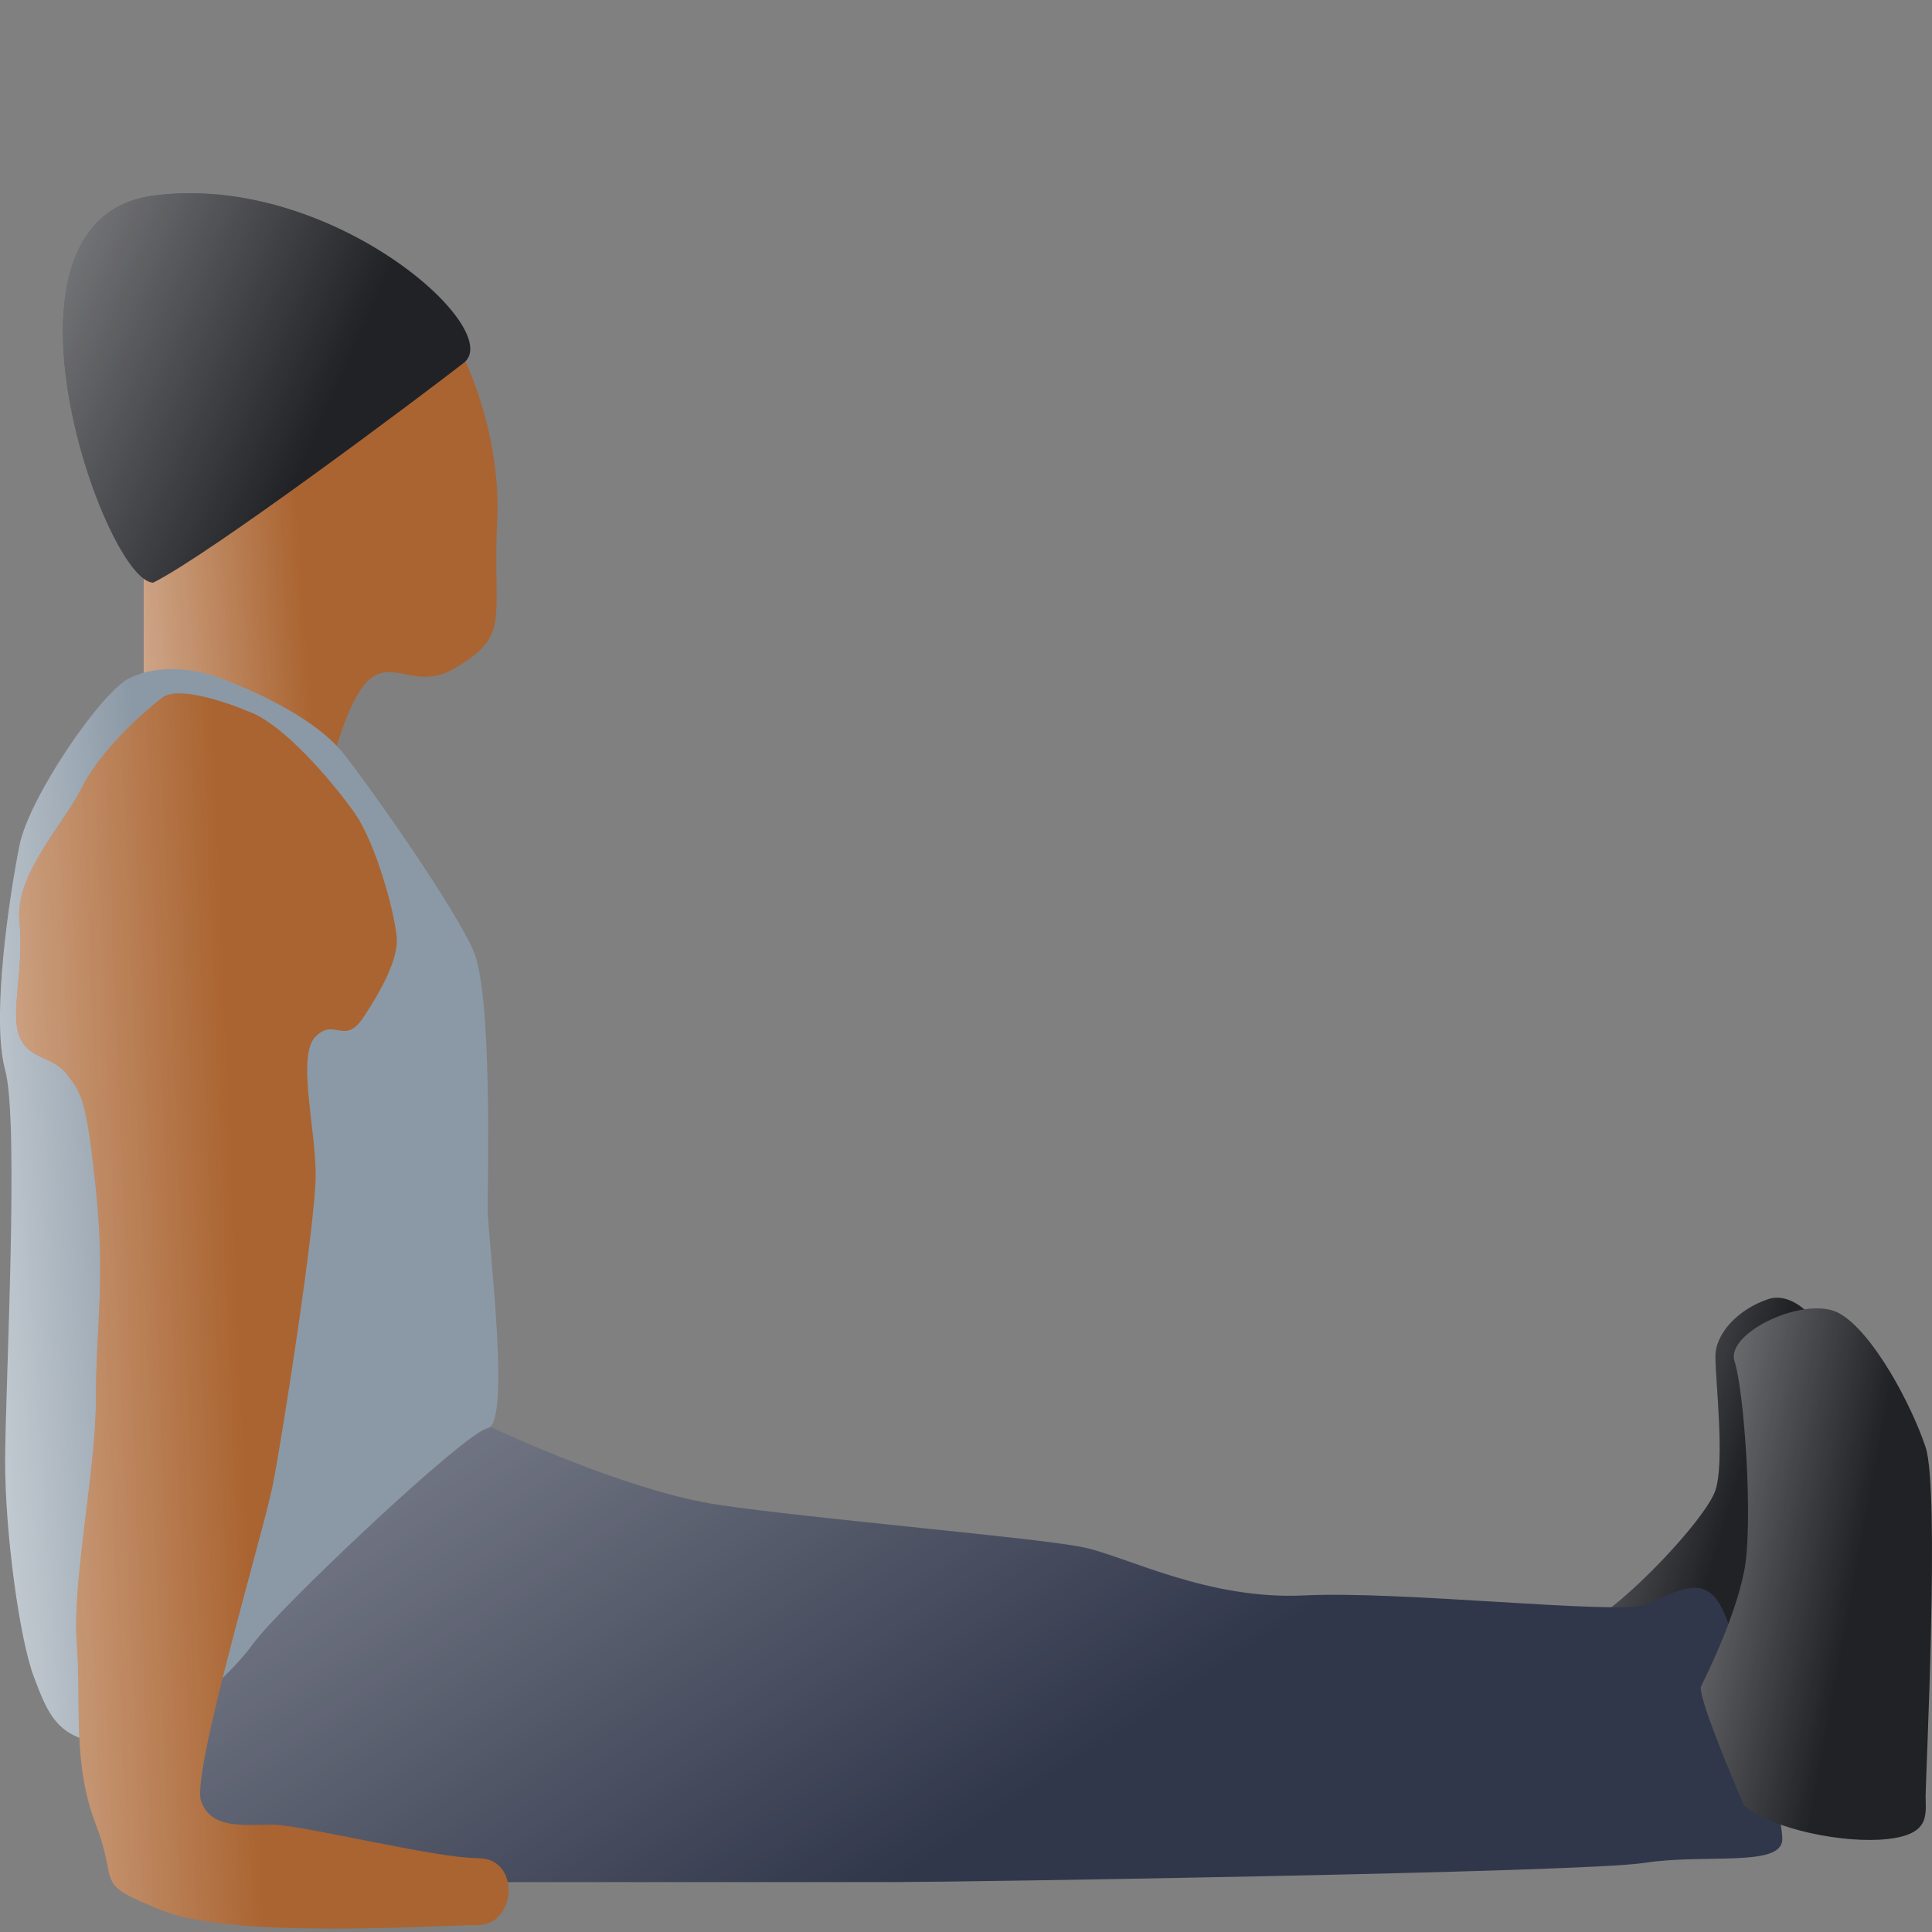 <svg width="150" height="150" viewBox="0 0 150 150" fill="none" xmlns="http://www.w3.org/2000/svg">
<rect x="0" y="0" width="150" height="150" fill="#808080" stroke="none"/>
<path d="M137.265 100.871C139.046 100.277 140.727 102.107 141.345 103.096L139.491 126.093C133.062 126.587 120.797 127.28 123.171 126.093C126.138 124.609 132.443 117.933 133.185 115.707C133.927 113.482 133.185 107.176 133.185 105.322C133.185 103.467 135.04 101.613 137.265 100.871Z" fill="#212226"/>
<path d="M137.265 100.871C139.046 100.277 140.727 102.107 141.345 103.096L139.491 126.093C133.062 126.587 120.797 127.28 123.171 126.093C126.138 124.609 132.443 117.933 133.185 115.707C133.927 113.482 133.185 107.176 133.185 105.322C133.185 103.467 135.04 101.613 137.265 100.871Z" fill="url(#paint0_linear)"/>
<path d="M38.603 40.412C38.9 34.181 36.502 28.419 35.265 26.317L11.156 36.703V54.877C11.156 63.408 22.284 71.939 25.622 59.699C28.96 47.459 30.814 54.507 35.265 51.91C39.716 49.314 38.233 48.201 38.603 40.412Z" fill="#AA6431"/>
<path d="M38.603 40.412C38.9 34.181 36.502 28.419 35.265 26.317L11.156 36.703V54.877C11.156 63.408 22.284 71.939 25.622 59.699C28.96 47.459 30.814 54.507 35.265 51.91C39.716 49.314 38.233 48.201 38.603 40.412Z" fill="url(#paint1_linear)"/>
<path d="M36.007 28.172C32.669 30.769 16.349 43.009 11.898 45.234C8.189 45.234 -1.826 17.045 11.898 15.19C25.622 13.336 39.345 25.576 36.007 28.172Z" fill="#212226"/>
<path d="M36.007 28.172C32.669 30.769 16.349 43.009 11.898 45.234C8.189 45.234 -1.826 17.045 11.898 15.19C25.622 13.336 39.345 25.576 36.007 28.172Z" fill="url(#paint2_linear)"/>
<path d="M55.666 116.82C49.731 115.93 41.076 112.246 37.491 110.515C31.556 113.111 18.575 119.12 14.124 122.384C8.56 126.464 10.415 140.188 12.269 142.042C14.124 143.897 35.636 146.122 36.749 146.122H69.76C74.582 146.122 122.8 145.38 127.622 144.639C132.444 143.897 138.378 145.009 138.378 142.784C138.378 140.559 135.04 127.206 133.556 124.609C132.073 122.013 129.847 123.868 127.622 124.609C125.396 125.351 108.705 123.497 101.287 123.868C93.869 124.239 87.564 120.9 84.225 120.159C80.887 119.417 63.084 117.933 55.666 116.82Z" fill="#31374B"/>
<path d="M55.666 116.82C49.731 115.93 41.076 112.246 37.491 110.515C31.556 113.111 18.575 119.12 14.124 122.384C8.56 126.464 10.415 140.188 12.269 142.042C14.124 143.897 35.636 146.122 36.749 146.122H69.76C74.582 146.122 122.8 145.38 127.622 144.639C132.444 143.897 138.378 145.009 138.378 142.784C138.378 140.559 135.04 127.206 133.556 124.609C132.073 122.013 129.847 123.868 127.622 124.609C125.396 125.351 108.705 123.497 101.287 123.868C93.869 124.239 87.564 120.9 84.225 120.159C80.887 119.417 63.084 117.933 55.666 116.82Z" fill="url(#paint3_linear)"/>
<path d="M10.044 52.652C12.269 51.539 15.236 51.91 17.091 52.652C17.833 52.91 24.138 55.248 26.734 58.587C29.331 61.925 35.265 70.456 36.749 73.794C38.233 77.132 37.862 91.597 37.862 93.823C37.862 96.048 39.716 110.514 37.862 110.885C36.007 111.256 21.542 124.979 19.687 127.576C17.833 130.172 11.898 135.736 8.189 135.365C4.48 134.994 3.738 133.139 2.625 130.172C1.513 127.205 0.4 119.045 0.4 113.481C0.4 107.918 1.513 87.147 0.4 83.067C-0.713 78.987 0.771 69.343 1.513 65.634C2.255 61.925 7.818 53.765 10.044 52.652Z" fill="#8B99A6"/>
<path d="M10.044 52.652C12.269 51.539 15.236 51.91 17.091 52.652C17.833 52.91 24.138 55.248 26.734 58.587C29.331 61.925 35.265 70.456 36.749 73.794C38.233 77.132 37.862 91.597 37.862 93.823C37.862 96.048 39.716 110.514 37.862 110.885C36.007 111.256 21.542 124.979 19.687 127.576C17.833 130.172 11.898 135.736 8.189 135.365C4.48 134.994 3.738 133.139 2.625 130.172C1.513 127.205 0.4 119.045 0.4 113.481C0.4 107.918 1.513 87.147 0.4 83.067C-0.713 78.987 0.771 69.343 1.513 65.634C2.255 61.925 7.818 53.765 10.044 52.652Z" fill="url(#paint4_linear)"/>
<path d="M146.538 142.783C143.2 143.154 137.636 142.041 135.411 140.186C134.174 137.343 131.776 131.507 132.073 130.914L132.073 130.913C132.444 130.171 134.669 125.72 135.411 122.012C136.153 118.303 135.411 107.917 134.669 105.692C133.927 103.466 140.233 100.499 142.829 101.983C145.425 103.466 148.393 109.03 149.505 112.368C150.618 115.706 149.505 137.961 149.505 139.445C149.505 140.928 149.876 142.412 146.538 142.783Z" fill="#212226"/>
<path d="M146.538 142.783C143.2 143.154 137.636 142.041 135.411 140.186C134.174 137.343 131.776 131.507 132.073 130.914L132.073 130.913C132.444 130.171 134.669 125.72 135.411 122.012C136.153 118.303 135.411 107.917 134.669 105.692C133.927 103.466 140.233 100.499 142.829 101.983C145.425 103.466 148.393 109.03 149.505 112.368C150.618 115.706 149.505 137.961 149.505 139.445C149.505 140.928 149.876 142.412 146.538 142.783Z" fill="url(#paint5_linear)"/>
<path d="M12.64 54.136C13.826 53.246 17.585 54.507 19.316 55.248C21.912 56.172 25.622 60.441 27.476 63.038C29.331 65.634 30.814 71.568 30.814 73.052C30.814 74.536 29.702 76.761 28.218 78.987C26.734 81.212 25.993 78.987 24.509 80.47C23.025 81.954 24.509 87.517 24.509 91.227C24.509 94.936 21.913 111.627 21.171 115.336C20.429 119.045 14.865 137.59 15.607 139.816C16.349 142.041 18.945 141.67 21.171 141.67C23.396 141.67 33.782 144.267 37.12 144.267C40.458 144.267 40.087 149.459 37.12 149.459C34.153 149.459 18.203 150.572 12.64 148.347C7.076 146.121 9.302 146.492 7.447 141.67C5.593 136.848 6.334 132.397 5.964 127.576C5.593 122.754 7.447 114.223 7.447 108.659C7.447 103.096 8.189 99.387 7.447 92.339C6.705 85.292 6.334 84.921 5.222 83.438C4.109 81.954 2.254 82.325 1.512 80.47C0.77 78.616 1.883 75.278 1.512 71.568C1.141 67.859 4.851 64.15 6.334 61.183C7.818 58.216 11.156 55.248 12.64 54.136Z" fill="#AA6431"/>
<path d="M12.64 54.136C13.826 53.246 17.585 54.507 19.316 55.248C21.912 56.172 25.622 60.441 27.476 63.038C29.331 65.634 30.814 71.568 30.814 73.052C30.814 74.536 29.702 76.761 28.218 78.987C26.734 81.212 25.993 78.987 24.509 80.47C23.025 81.954 24.509 87.517 24.509 91.227C24.509 94.936 21.913 111.627 21.171 115.336C20.429 119.045 14.865 137.59 15.607 139.816C16.349 142.041 18.945 141.67 21.171 141.67C23.396 141.67 33.782 144.267 37.12 144.267C40.458 144.267 40.087 149.459 37.12 149.459C34.153 149.459 18.203 150.572 12.64 148.347C7.076 146.121 9.302 146.492 7.447 141.67C5.593 136.848 6.334 132.397 5.964 127.576C5.593 122.754 7.447 114.223 7.447 108.659C7.447 103.096 8.189 99.387 7.447 92.339C6.705 85.292 6.334 84.921 5.222 83.438C4.109 81.954 2.254 82.325 1.512 80.47C0.77 78.616 1.883 75.278 1.512 71.568C1.141 67.859 4.851 64.15 6.334 61.183C7.818 58.216 11.156 55.248 12.64 54.136Z" fill="url(#paint6_linear)"/>
<defs>
<linearGradient id="paint0_linear" x1="97.86" y1="104.468" x2="134.75" y2="115.61" gradientUnits="userSpaceOnUse">
<stop stop-color="white"/>
<stop offset="1" stop-color="white" stop-opacity="0"/>
</linearGradient>
<linearGradient id="paint1_linear" x1="-6.933" y1="48.072" x2="23.518" y2="45.848" gradientUnits="userSpaceOnUse">
<stop stop-color="white"/>
<stop offset="1" stop-color="white" stop-opacity="0"/>
</linearGradient>
<linearGradient id="paint2_linear" x1="-37.925" y1="19.319" x2="19.616" y2="44.896" gradientUnits="userSpaceOnUse">
<stop stop-color="white"/>
<stop offset="1" stop-color="white" stop-opacity="0"/>
</linearGradient>
<linearGradient id="paint3_linear" x1="-162.81" y1="115.602" x2="-79.132" y2="243.387" gradientUnits="userSpaceOnUse">
<stop stop-color="white"/>
<stop offset="1" stop-color="white" stop-opacity="0"/>
</linearGradient>
<linearGradient id="paint4_linear" x1="-16.181" y1="103.999" x2="13.521" y2="101.972" gradientUnits="userSpaceOnUse">
<stop stop-color="white"/>
<stop offset="1" stop-color="white" stop-opacity="0"/>
</linearGradient>
<linearGradient id="paint5_linear" x1="107.745" y1="107.479" x2="145.569" y2="114.471" gradientUnits="userSpaceOnUse">
<stop stop-color="white"/>
<stop offset="1" stop-color="white" stop-opacity="0"/>
</linearGradient>
<linearGradient id="paint6_linear" x1="-23.925" y1="106.657" x2="18.608" y2="104.877" gradientUnits="userSpaceOnUse">
<stop stop-color="white"/>
<stop offset="1" stop-color="white" stop-opacity="0"/>
</linearGradient>
</defs>
</svg>
